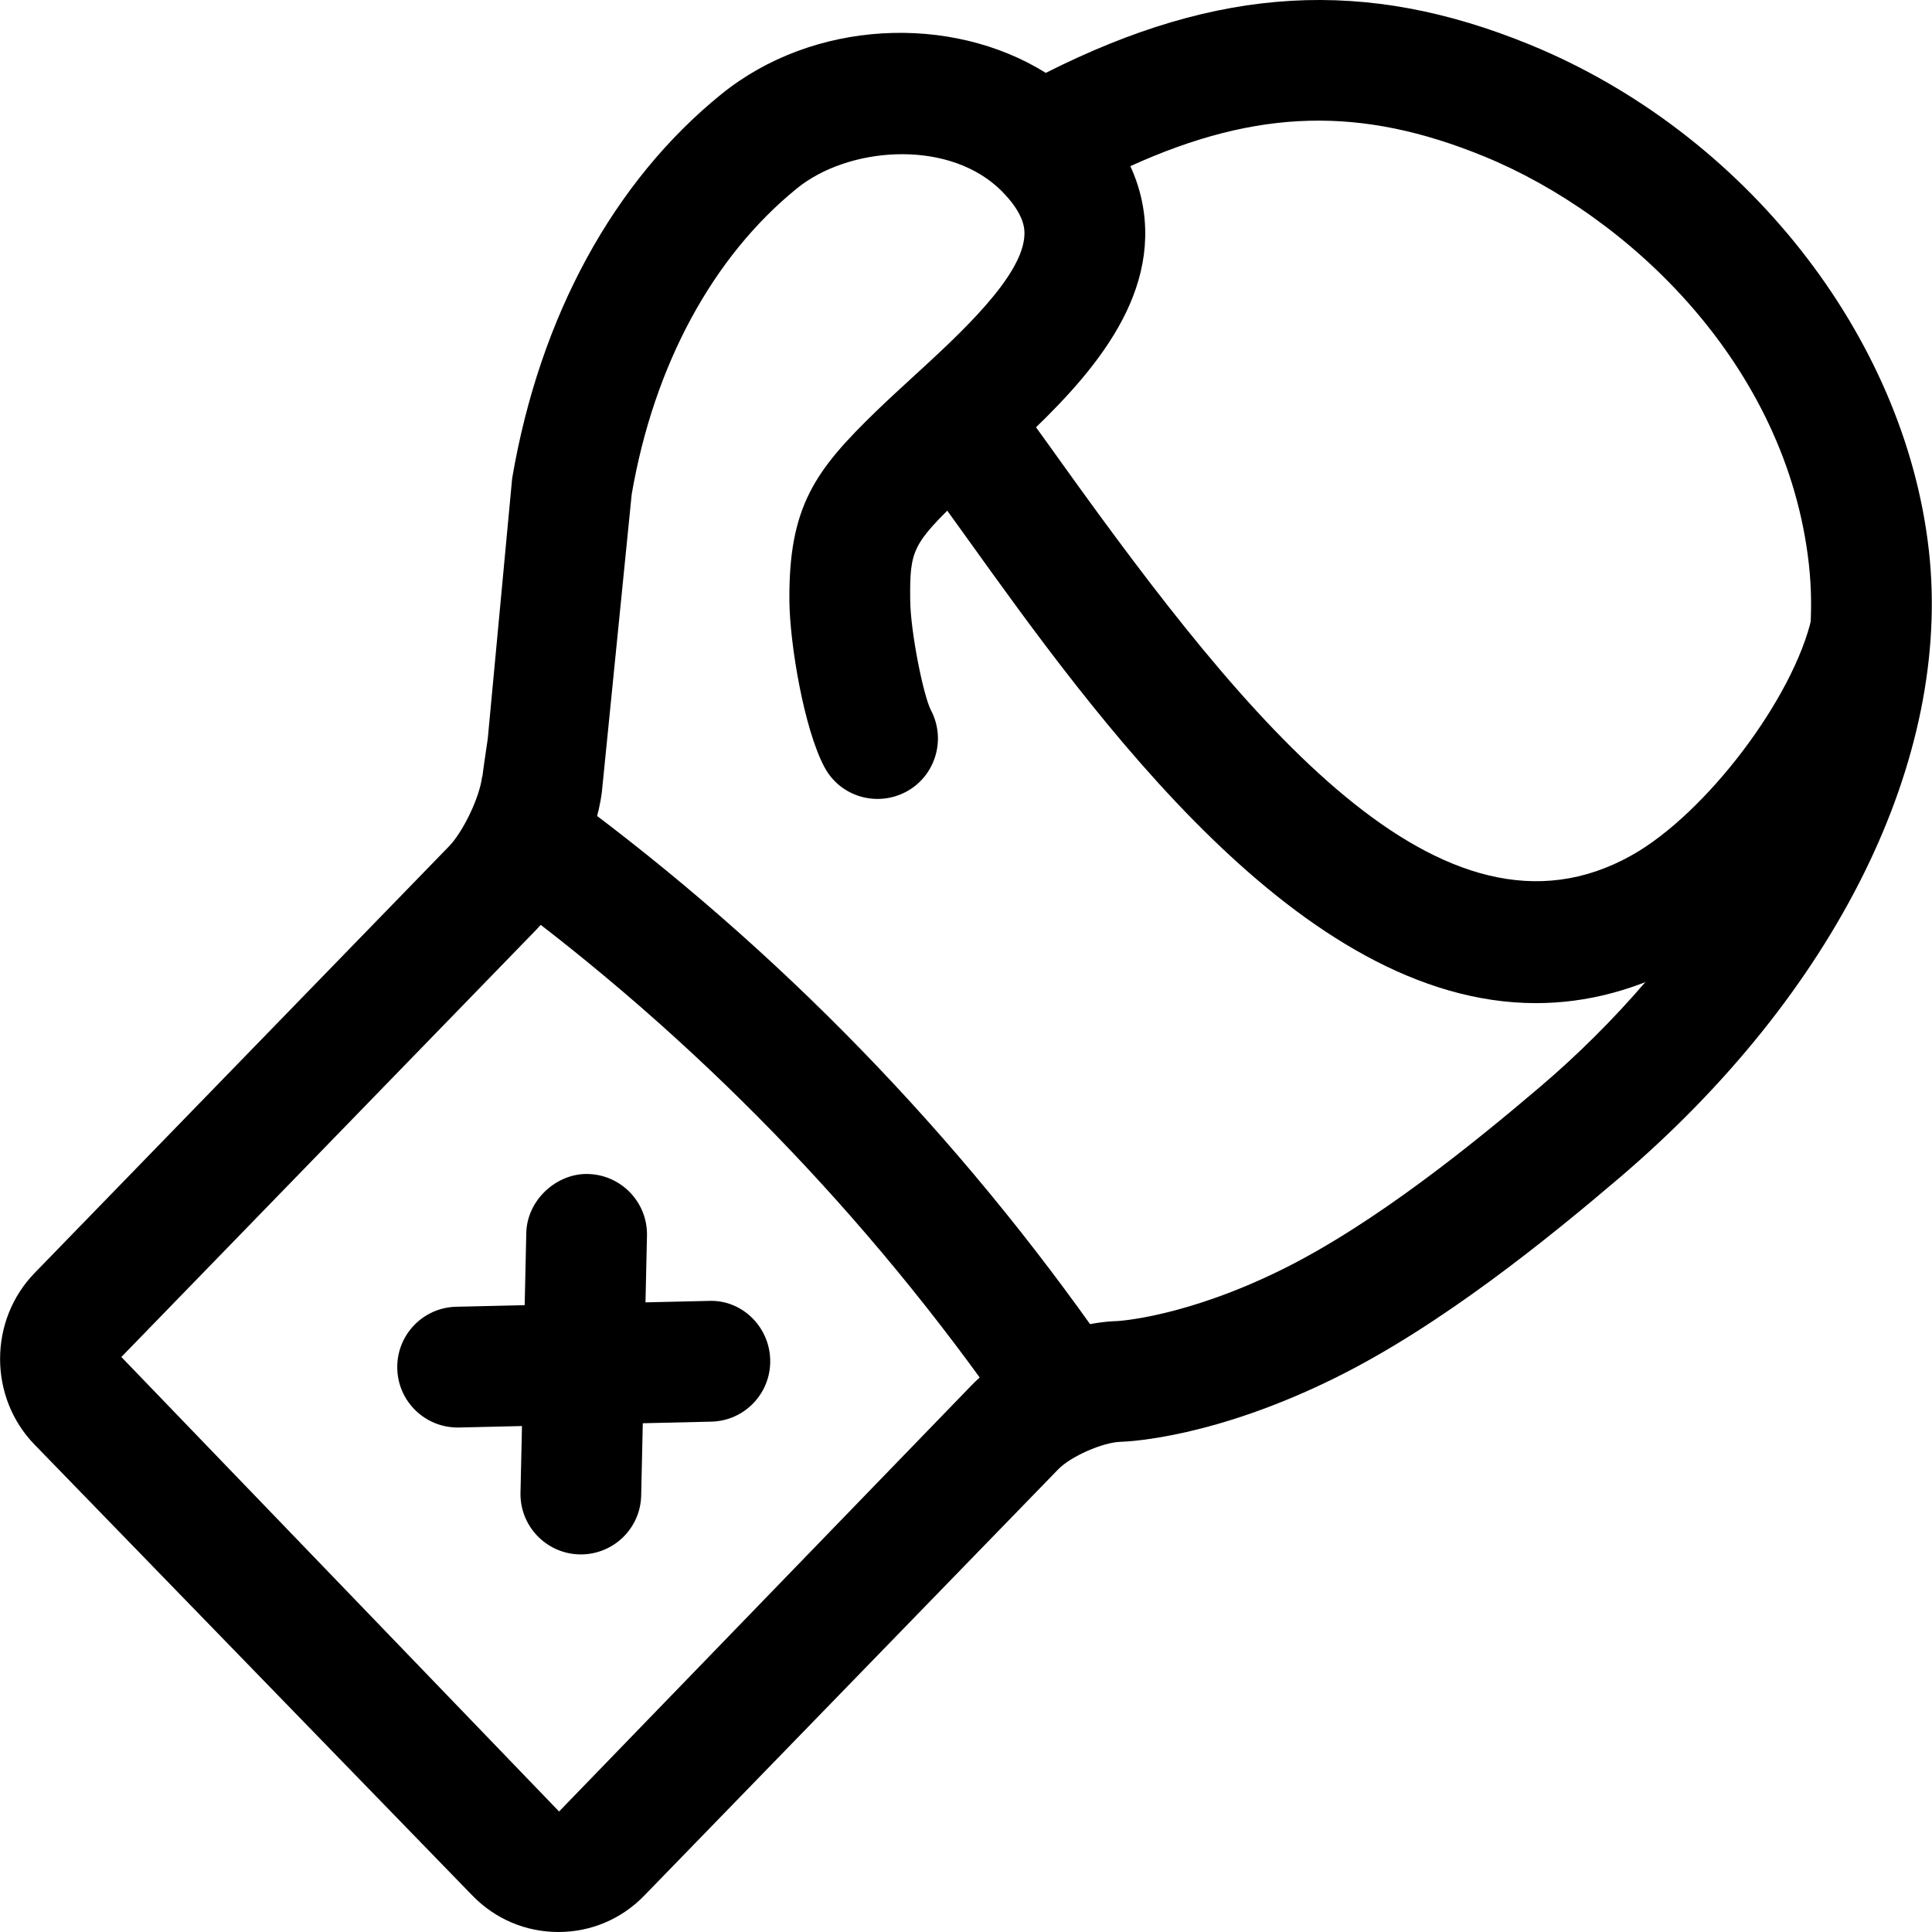 <svg xmlns="http://www.w3.org/2000/svg" viewBox="0 0 32 32"><!--! Font Icona - https://fonticona.com | License - https://fonticona.com/license | Copyright 2022 FontIcona.com --><path d="M9.249,32c-0.54,0-1.045-0.214-1.423-0.602L0.575,23.93c-0.765-0.784-0.765-2.062,0.001-2.848l6.858-7.061c0.238-0.245,0.511-0.817,0.551-1.155l0.004,0c0.013-0.101,0.038-0.287,0.09-0.631l0.404-4.313c0.459-2.688,1.685-4.92,3.462-6.36c1.524-1.236,3.8-1.337,5.377-0.355c2.866-1.447,5.296-1.58,8.014-0.469c3.555,1.455,6.212,4.821,6.612,8.377c0.387,3.445-1.531,7.332-5.132,10.399c-1.178,1.003-2.943,2.435-4.679,3.297c-2.008,0.998-3.421,1.065-3.576,1.07c-0.295,0.008-0.825,0.241-1.032,0.454l-6.857,7.061C10.294,31.786,9.789,32,9.249,32z M9.969,13.116c-0.095,0.764-0.567,1.749-1.101,2.298L2.01,22.476l7.25,7.528l6.836-7.063c0.576-0.592,1.589-1.036,2.409-1.06c0.003,0,1.126-0.058,2.744-0.861c1.538-0.764,3.175-2.095,4.271-3.028c2.389-2.035,4.808-5.376,4.44-8.653c-0.37-3.293-2.97-5.763-5.382-6.75c-2.026-0.828-3.741-0.797-5.856,0.163c0.174,0.378,0.256,0.773,0.246,1.183c-0.039,1.535-1.397,2.779-2.489,3.778c-0.198,0.181-0.39,0.356-0.565,0.526c-0.8,0.774-0.847,0.869-0.838,1.702c0.005,0.525,0.218,1.582,0.344,1.824c0.256,0.487,0.071,1.094-0.415,1.351c-0.487,0.256-1.088,0.078-1.348-0.407c-0.345-0.644-0.575-2.058-0.582-2.748c-0.016-1.577,0.429-2.174,1.448-3.16c0.188-0.182,0.394-0.37,0.605-0.564c0.769-0.704,1.822-1.668,1.84-2.353c0.002-0.082,0.008-0.329-0.37-0.712c-0.007-0.007-0.015-0.015-0.022-0.022c-0.021-0.018-0.042-0.038-0.062-0.058c-0.887-0.79-2.48-0.648-3.31,0.025c-1.4,1.134-2.373,2.934-2.741,5.069L9.969,13.116z"/><path d="M25.441,16.615c-3.902,0-7.276-4.705-9.445-7.731c-0.356-0.496-0.679-0.947-0.966-1.322l1.589-1.215c0.297,0.389,0.633,0.856,1.002,1.372c3.035,4.232,6.26,8.215,9.407,6.446c1.232-0.692,2.681-2.608,2.981-3.941l1.951,0.438c-0.429,1.91-2.203,4.263-3.954,5.247C27.133,16.4,26.275,16.615,25.441,16.615z"/><path d="M17.523,23.911c-0.316,0-0.628-0.149-0.822-0.429c-2.337-3.362-5.176-6.284-8.438-8.687c-0.444-0.328-0.54-0.954-0.212-1.398c0.329-0.444,0.953-0.539,1.398-0.212c3.438,2.533,6.43,5.612,8.893,9.154c0.315,0.454,0.203,1.077-0.25,1.393C17.918,23.853,17.72,23.911,17.523,23.911z"/><path d="M9.621,25.746c-0.008,0-0.015,0-0.022,0c-0.552-0.013-0.99-0.47-0.978-1.022l0.096-4.302c0.012-0.552,0.508-0.991,1.021-0.977c0.552,0.013,0.99,0.47,0.978,1.022l-0.096,4.302C10.609,25.313,10.163,25.746,9.621,25.746z"/><path d="M7.579,23.644c-0.541,0-0.987-0.433-0.999-0.977c-0.013-0.553,0.424-1.011,0.977-1.023l4.178-0.097c0.551-0.025,1.01,0.425,1.022,0.977c0.013,0.553-0.424,1.011-0.977,1.023l-4.178,0.097C7.595,23.644,7.587,23.644,7.579,23.644z"/></svg>